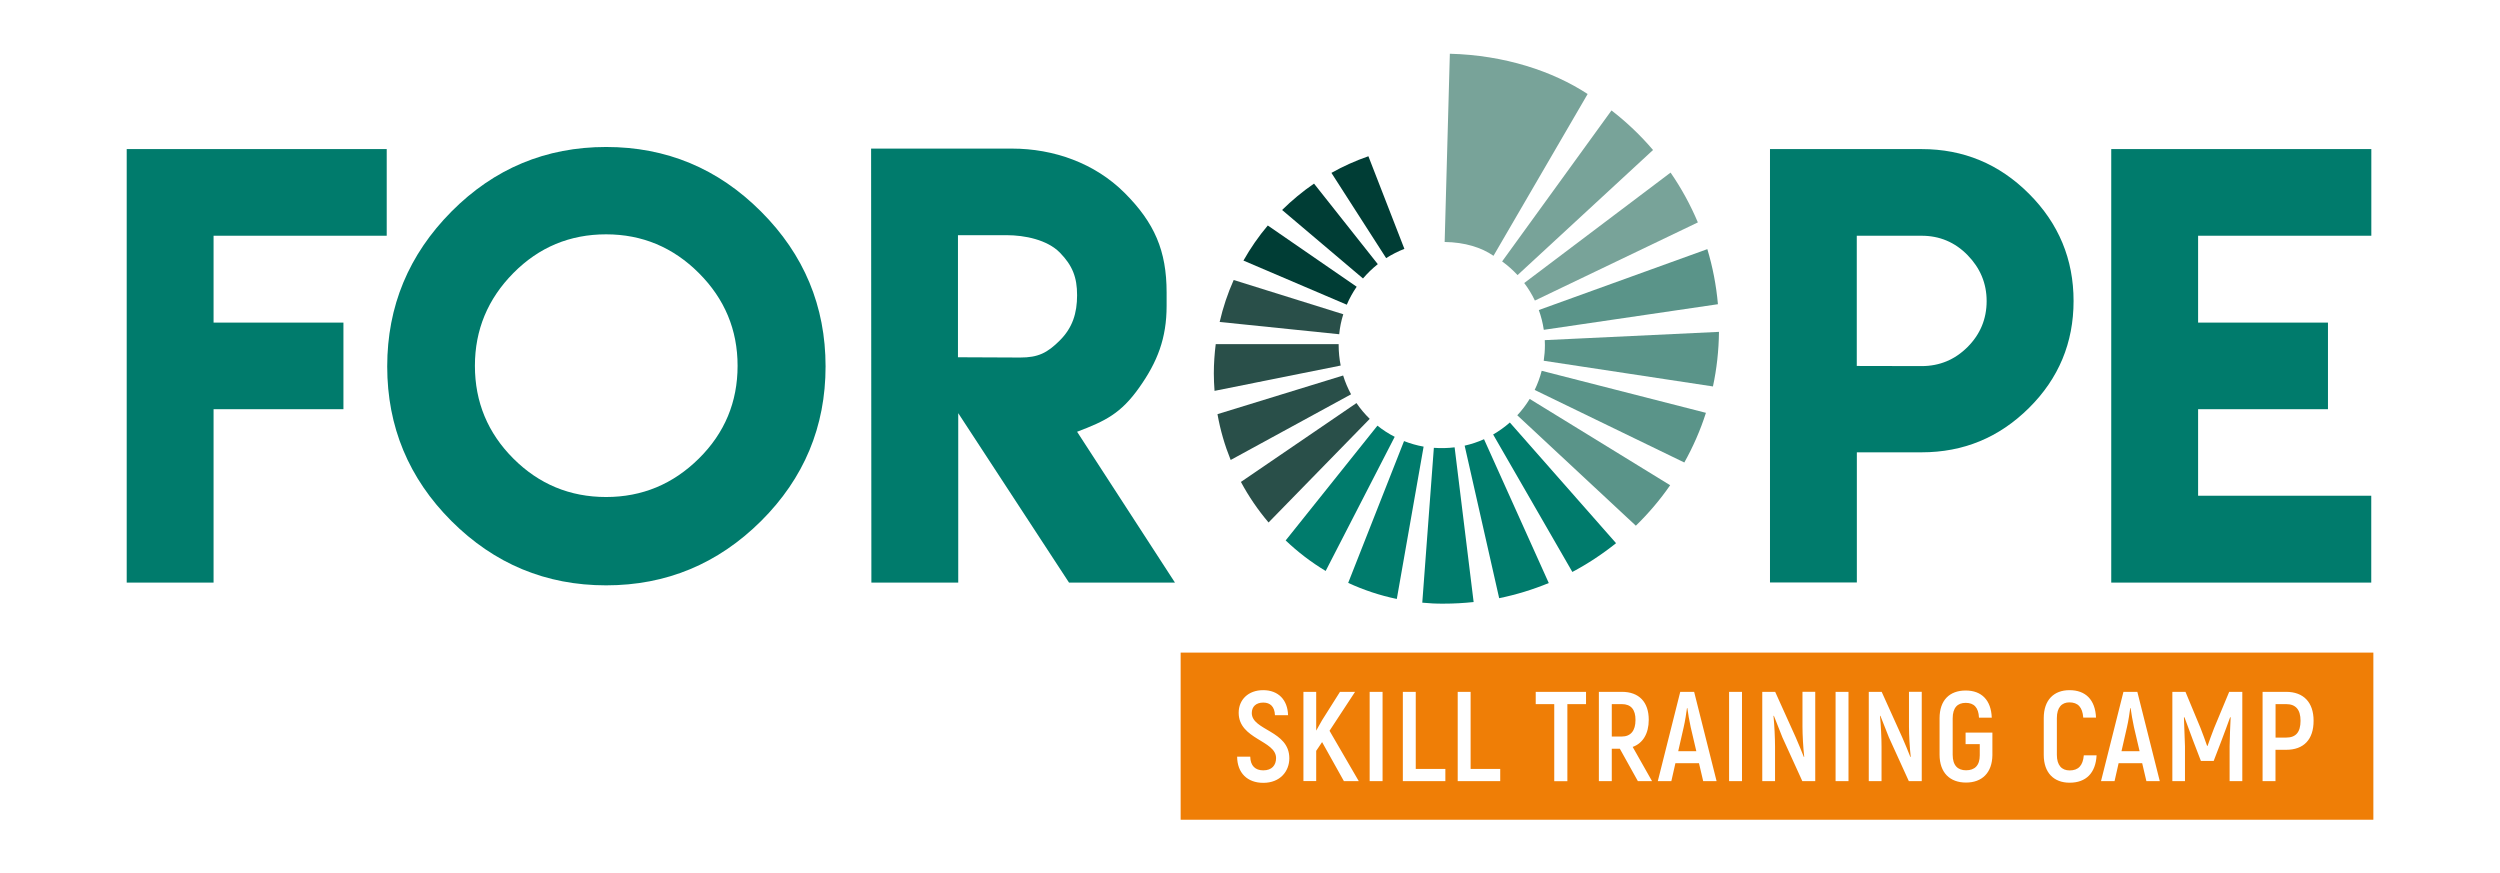 <?xml version="1.0" encoding="utf-8"?>
<!-- Generator: Adobe Illustrator 24.1.0, SVG Export Plug-In . SVG Version: 6.00 Build 0)  -->
<svg version="1.1" id="Calque_1" xmlns="http://www.w3.org/2000/svg" xmlns:xlink="http://www.w3.org/1999/xlink" x="0px" y="0px"
	 viewBox="0 0 356.33 124.5" style="enable-background:new 0 0 356.33 124.5;" xml:space="preserve">
<style type="text/css">
	.st0{fill:#294F49;}
	.st1{fill:#003D35;}
	.st2{fill:#78A399;}
	.st3{fill:#5A9489;}
	.st4{fill:#007B6C;}
	.st5{fill:#EF7E06;}
	.st6{fill:#498E69;}
	.st7{fill:#EA6032;}
	.st8{fill:none;}
	.st9{fill:none;stroke:#498E69;stroke-width:0;stroke-linecap:round;stroke-linejoin:round;}
	.st10{fill:none;stroke:#ABABAA;stroke-miterlimit:10;}
</style>
<g id="XMLID_28_">
	<g id="XMLID_37_">
		<path id="XMLID_76_" class="st0" d="M173.84,45.89c0.48-2.08,1.15-4.08,2-5.98l15.62,4.88c-0.29,0.92-0.49,1.88-0.58,2.85
			L173.84,45.89z"/>
		<path id="XMLID_75_" class="st1" d="M196.38,37.65c-0.77,0.61-1.48,1.3-2.11,2.04l-11.53-9.76c1.4-1.38,2.92-2.64,4.55-3.76
			L196.38,37.65z"/>
		<path id="XMLID_74_" class="st1" d="M200.17,35.47c-0.9,0.35-1.78,0.8-2.6,1.32l-7.8-12.15c1.67-0.94,3.43-1.73,5.27-2.37
			L200.17,35.47z"/>
		<path id="XMLID_3_" class="st2" d="M205.91,34.49l0.74-26.83c7.81,0.2,14.68,2.49,19.64,5.74l-13.42,23.06
			C211.17,35.28,208.8,34.53,205.91,34.49z"/>
		<path id="XMLID_71_" class="st2" d="M235.61,21.38L216.3,39.21c-0.67-0.72-1.41-1.38-2.2-1.95l15.59-21.52
			C231.85,17.41,233.84,19.3,235.61,21.38z"/>
		<path id="XMLID_70_" class="st0" d="M190.8,49.18c0,0.99,0.1,1.97,0.29,2.92l-17.98,3.61c-0.06-0.82-0.1-1.65-0.1-2.49
			c0-1.41,0.1-2.8,0.27-4.17h17.52V49.18z"/>
		<path id="XMLID_69_" class="st1" d="M193.37,40.87c-0.55,0.8-1.03,1.66-1.41,2.56l-14.73-6.29c1-1.77,2.16-3.45,3.47-5
			L193.37,40.87z"/>
		<path id="XMLID_56_" class="st3" d="M218.03,56.86l20.02,12.3c-1.44,2.08-3.08,4.01-4.89,5.77l-16.9-15.74
			C216.93,58.48,217.52,57.69,218.03,56.86z"/>
		<path id="XMLID_54_" class="st0" d="M193.34,57.45c0.55,0.81,1.19,1.57,1.89,2.25l-14.42,14.77c-1.51-1.78-2.83-3.71-3.94-5.78
			L193.34,57.45z"/>
		<path id="XMLID_53_" class="st2" d="M218.77,42.84c-0.42-0.88-0.93-1.72-1.52-2.5l20.86-15.74c1.53,2.21,2.83,4.59,3.89,7.1
			L218.77,42.84z"/>
		<path id="XMLID_52_" class="st4" d="M202.72,85.9l1.65-22.07c0.98,0.07,1.99,0.05,2.96-0.07l2.71,22.05
			c-1.4,0.15-2.83,0.23-4.27,0.23C204.74,86.05,203.72,86,202.72,85.9z"/>
		<path id="XMLID_51_" class="st0" d="M191.44,53.52c0.28,0.92,0.67,1.83,1.13,2.68l-17.16,9.36c-0.84-2.08-1.48-4.26-1.88-6.53
			L191.44,53.52z"/>
		<path id="XMLID_50_" class="st4" d="M196.33,60.67c0.76,0.61,1.59,1.15,2.46,1.59l-9.84,19.12c-2.06-1.24-3.97-2.7-5.7-4.35
			L196.33,60.67z"/>
		<path id="XMLID_48_" class="st4" d="M208.76,63.52c0.94-0.21,1.87-0.52,2.76-0.92l9.23,20.5c-2.26,0.93-4.62,1.66-7.07,2.16
			L208.76,63.52z"/>
		<path id="XMLID_45_" class="st4" d="M200.12,62.87c0.9,0.35,1.84,0.62,2.79,0.79l-3.82,21.71c-2.42-0.5-4.74-1.28-6.93-2.29
			L200.12,62.87z"/>
		<path id="XMLID_44_" class="st3" d="M220.03,51.42c0.11-0.73,0.17-1.49,0.17-2.24c0-0.24-0.01-0.47-0.02-0.7l24.83-1.18
			c-0.03,2.67-0.32,5.27-0.86,7.78L220.03,51.42z"/>
		<path id="XMLID_43_" class="st3" d="M220.04,47.01c-0.14-0.96-0.38-1.91-0.71-2.82l24.02-8.68c0.76,2.52,1.27,5.14,1.51,7.85
			L220.04,47.01z"/>
		<path id="XMLID_39_" class="st3" d="M218.74,55.58c0.42-0.87,0.76-1.79,1-2.73l23.41,5.99c-0.79,2.48-1.83,4.84-3.08,7.08
			L218.74,55.58z"/>
		<path id="XMLID_38_" class="st4" d="M212.82,61.93c0.84-0.49,1.65-1.06,2.38-1.71l15.14,17.2c-1.94,1.55-4.02,2.93-6.23,4.1
			L212.82,61.93z"/>
	</g>
	<g>
		<path class="st5" d="M303.68,100.92h-0.05c-0.09,0.67-0.27,1.89-0.47,2.73l-0.78,3.42h2.58l-0.8-3.42
			C303.97,102.81,303.77,101.6,303.68,100.92z"/>
		<path class="st5" d="M240.5,100.92h-0.05c-0.09,0.67-0.27,1.89-0.47,2.73l-0.78,3.42h2.58l-0.8-3.42
			C240.79,102.81,240.59,101.6,240.5,100.92z"/>
		<path class="st5" d="M231.17,100.36h-1.44v4.62h1.42c1.29,0,1.96-0.84,1.96-2.35C233.12,101.12,232.45,100.36,231.17,100.36z"/>
		<path class="st5" d="M168.28,93.02v23.82h170V93.02H168.28z M180.06,111.58c-2.26,0-3.71-1.4-3.73-3.73h1.87
			c0.02,1.31,0.73,1.95,1.86,1.95c1.22,0,1.82-0.73,1.82-1.75c0-2.53-5.33-2.67-5.33-6.46c0-1.84,1.35-3.22,3.49-3.22
			c2.18,0,3.49,1.4,3.55,3.57h-1.87c-0.04-1.22-0.67-1.8-1.66-1.8c-1.04,0-1.64,0.58-1.64,1.49c0,2.49,5.35,2.49,5.35,6.44
			C183.77,109.96,182.44,111.58,180.06,111.58z M191.55,111.34l-3.11-5.57l-0.84,1.25v4.31h-1.82V98.61h1.82v5.53l0.84-1.49
			l2.55-4.04h2.15l-3.64,5.55l4.17,7.18H191.55z M197.06,111.34h-1.84V98.61h1.84V111.34z M206.01,111.34h-6.06V98.61h1.84v10.99
			h4.22V111.34z M213.83,111.34h-6.06V98.61h1.84v10.99h4.22V111.34z M226.06,100.36h-2.66v10.99h-1.87v-10.99h-2.64v-1.75h7.17
			V100.36z M233.45,111.34l-2.57-4.62h-1.15v4.62h-1.84V98.61h3.29c2.44,0,3.82,1.46,3.82,3.98c0,1.98-0.84,3.35-2.29,3.87
			l2.76,4.88H233.45z M242.76,111.34l-0.6-2.56h-3.36l-0.58,2.56h-1.93l3.2-12.73h1.98l3.2,12.73H242.76z M248.29,111.34h-1.84
			V98.61h1.84V111.34z M258.73,111.34h-1.84l-2.84-6.24c-0.38-0.95-0.91-2.27-1.22-3.09l-0.05,0.04c0.13,1.27,0.22,3.18,0.22,4.38
			v4.91h-1.82V98.61h1.84l2.93,6.49c0.38,0.85,0.85,2.04,1.16,2.8l0.05-0.04c-0.15-1.25-0.25-3.17-0.25-4.29v-4.97h1.82V111.34z
			 M263.47,111.34h-1.84V98.61h1.84V111.34z M273.91,111.34h-1.84l-2.84-6.24c-0.38-0.95-0.91-2.27-1.22-3.09l-0.05,0.04
			c0.13,1.27,0.22,3.18,0.22,4.38v4.91h-1.82V98.61h1.84l2.93,6.49c0.38,0.85,0.86,2.04,1.16,2.8l0.05-0.04
			c-0.15-1.25-0.25-3.17-0.25-4.29v-4.97h1.82V111.34z M283.98,107.65c-0.04,2.49-1.47,3.89-3.76,3.89s-3.77-1.4-3.77-3.98v-5.18
			c0-2.58,1.42-3.96,3.73-3.96c2.25,0,3.62,1.36,3.71,3.87h-1.82c-0.07-1.47-0.73-2.11-1.89-2.11s-1.86,0.67-1.86,2.22v5.17
			c0,1.55,0.73,2.22,1.91,2.22c1.22,0,1.95-0.67,1.95-2.13v-1.6h-2.02v-1.64h3.82V107.65z M294.99,111.56
			c-2.24,0-3.69-1.4-3.69-3.97v-5.24c0-2.58,1.44-3.98,3.67-3.98c2.31,0,3.67,1.38,3.78,3.91h-1.82c-0.11-1.49-0.76-2.17-1.98-2.17
			c-1.07,0-1.78,0.71-1.78,2.24v5.24c0,1.51,0.71,2.22,1.82,2.22c1.24,0,1.89-0.69,2.02-2.15h1.82
			C298.7,110.18,297.33,111.56,294.99,111.56z M305.93,111.34l-0.6-2.56h-3.36l-0.58,2.56h-1.93l3.2-12.73h1.98l3.2,12.73H305.93z
			 M319.59,111.34h-1.8v-4.97c0.04-1.46,0.07-2.78,0.15-4.11l-0.07-0.04c-0.36,1.02-0.8,2.18-1.24,3.35l-1.11,2.89h-1.82l-1.11-2.89
			c-0.44-1.16-0.87-2.33-1.24-3.35l-0.07,0.04c0.05,1.33,0.11,2.66,0.15,4.11v4.97h-1.8V98.61h1.87l2.15,5.17
			c0.29,0.73,0.73,1.95,0.93,2.53h0.07c0.2-0.58,0.64-1.8,0.93-2.53l2.15-5.17h1.87V111.34z M325.86,106.87h-1.53v4.47h-1.84V98.61
			h3.36c2.49,0,3.91,1.51,3.91,4.11C329.77,105.4,328.36,106.87,325.86,106.87z"/>
		<path class="st5" d="M325.85,100.36h-1.51v4.77h1.51c1.38,0,2.05-0.76,2.05-2.4C327.9,101.16,327.23,100.36,325.85,100.36z"/>
	</g>
	<path id="XMLID_33_" class="st4" d="M55.12,21.25V33.6H30.44v12.38h18.51v12.34H30.44v12.34v12.38H18.06V58.32V45.98V21.25H55.12z"
		/>
	<path id="XMLID_26_" class="st4" d="M108.47,30.15c6.13,6.13,9.2,13.49,9.2,22.08s-3.07,15.94-9.2,22.04
		c-6.13,6.09-13.49,9.16-22.08,9.16s-15.94-3.07-22.04-9.16c-6.09-6.09-9.16-13.45-9.16-22.04s3.07-15.94,9.16-22.08
		c6.09-6.13,13.45-9.2,22.04-9.2S102.34,24.01,108.47,30.15z M73.17,38.92c-3.64,3.68-5.48,8.09-5.48,13.22
		c0,5.17,1.84,9.58,5.48,13.22c3.64,3.64,8.05,5.48,13.22,5.48c5.14,0,9.54-1.84,13.22-5.48c3.68-3.64,5.52-8.05,5.52-13.22
		c0-5.14-1.84-9.54-5.52-13.22c-3.68-3.68-8.09-5.52-13.22-5.52C81.22,33.4,76.81,35.24,73.17,38.92z"/>
	<path id="XMLID_22_" class="st4" d="M124.16,21.18h20.08c5.94,0,11.81,2.07,16.06,6.32c4.25,4.25,5.98,8.24,5.98,14.18v1.92
		c0,4.6-1.3,7.97-3.91,11.65c-2.61,3.68-4.79,4.75-8.85,6.29l13.95,21.5h-15.1l-15.79-24.15v24.15H124.2L124.16,21.18z M145.4,50.96
		c2.57,0,3.87-0.65,5.67-2.45c1.8-1.8,2.45-3.87,2.45-6.44c0-2.53-0.65-4.22-2.45-6.06c-1.8-1.84-5.02-2.49-7.59-2.49h-6.94v17.4
		L145.4,50.96z"/>
	<path id="XMLID_19_" class="st4" d="M252.28,64.49V42.87V21.25h12.38h9.24c5.94,0,11.04,2.11,15.29,6.36s6.36,9.35,6.36,15.29
		c0,5.94-2.11,11.04-6.36,15.25c-4.25,4.22-9.35,6.32-15.29,6.32h-9.24v18.55h-12.38V64.49z M273.89,52.18
		c2.57,0,4.75-0.92,6.55-2.72c1.8-1.8,2.72-3.99,2.72-6.55c0-2.53-0.92-4.71-2.72-6.55c-1.8-1.84-3.99-2.76-6.55-2.76h-9.24v9.28
		v9.28L273.89,52.18z"/>
	<path id="XMLID_17_" class="st4" d="M337.99,21.25V33.6H313.3v12.38h18.51v12.34H313.3v12.34h24.68v12.38H313.3h-12.38V21.25
		H337.99z"/>
</g>
</svg>
